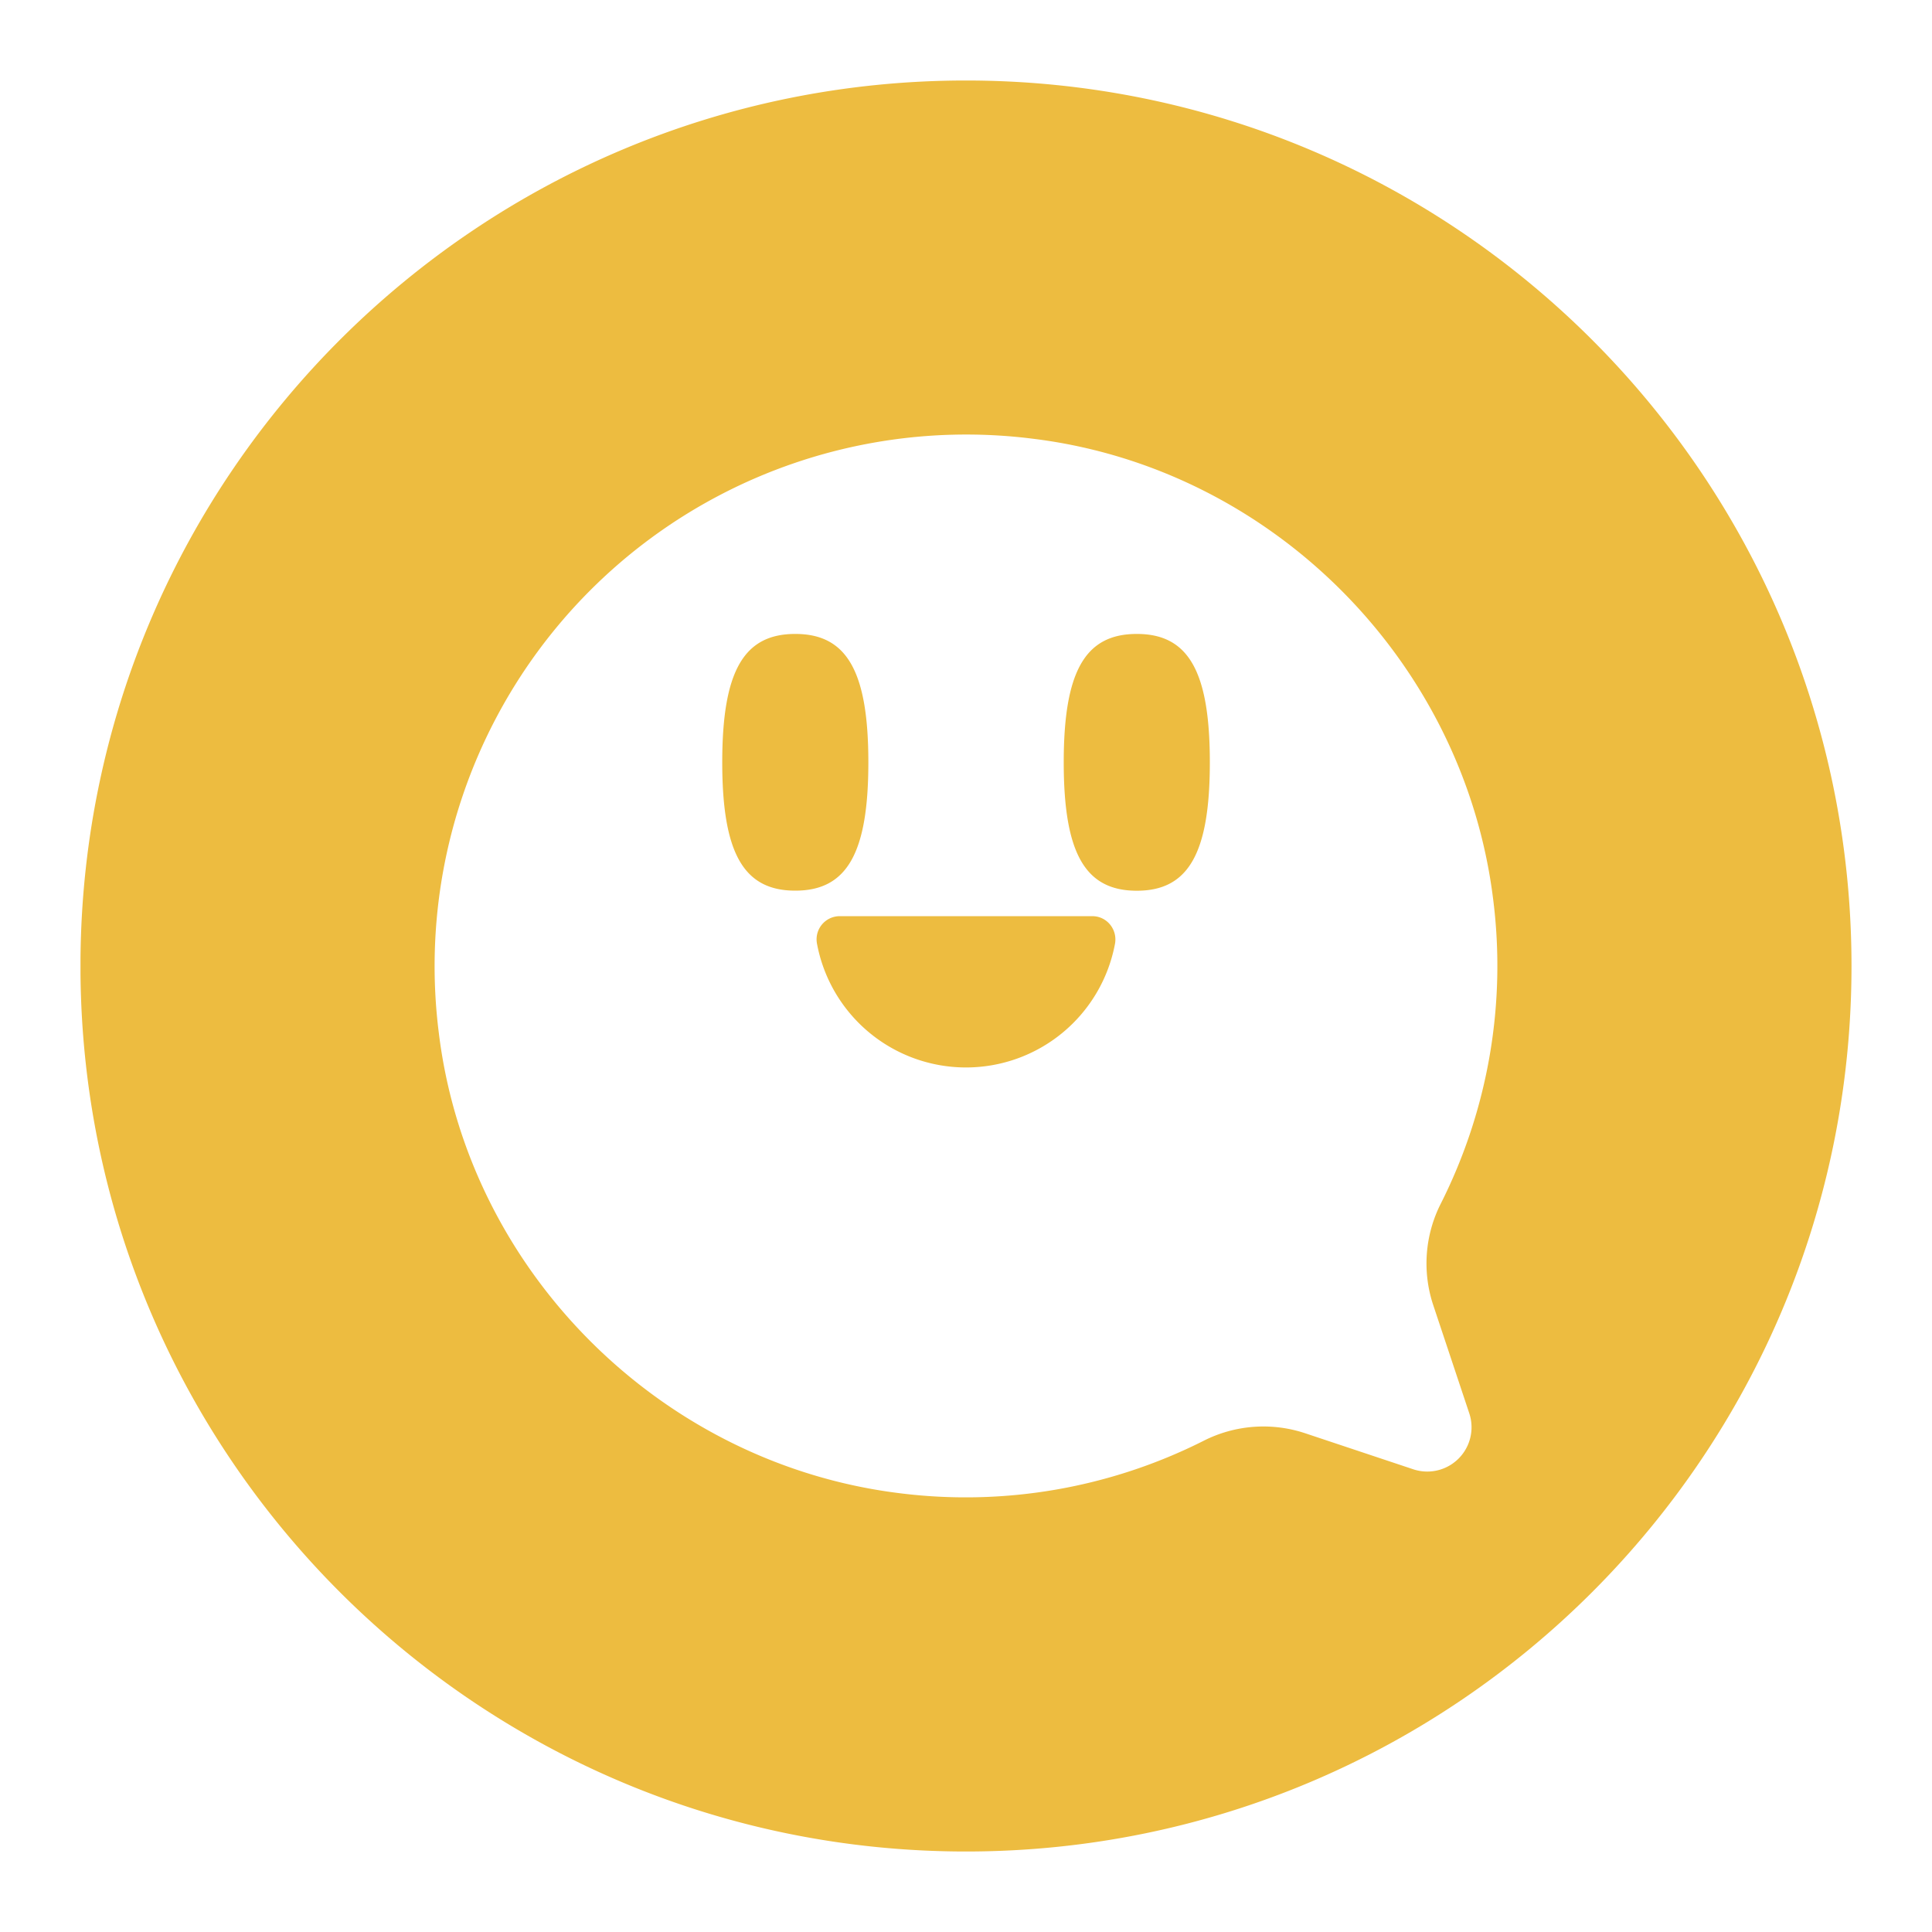 <svg xmlns="http://www.w3.org/2000/svg" fill="none" viewBox="0 0 24 24" foundation="[object Object]" class="Iconstyled__Icon-sc-1iqwu2g-0 fOwEOc" data-testid="bezier-react-icon" color="rgb(237, 188, 64)" margintop="0" marginright="0" marginbottom="0" marginleft="0"><path fill="currentColor" fill-rule="evenodd" d="M12 1C5.959 1 1.054 5.872 1 11.9v.2C1.054 18.128 5.959 23 12 23c6.075 0 11-4.925 11-11S18.075 1 12 1Zm5.898 13.952a1.642 1.642 0 0 0-.094 1.26l.448 1.345a.55.55 0 0 1-.696.695l-1.344-.448a1.641 1.641 0 0 0-1.26.094 6.565 6.565 0 0 1-3.786.65c-2.96-.369-5.354-2.757-5.715-5.718a6.604 6.604 0 0 1 7.379-7.38c2.962.362 5.35 2.756 5.718 5.717a6.56 6.56 0 0 1-.65 3.785Zm-8.019-3.888c-.64 0-.907-.463-.907-1.594 0-1.132.267-1.595.907-1.595s.908.463.908 1.595c0 1.131-.267 1.594-.908 1.594Zm4.243.001c-.641 0-.908-.463-.908-1.595s.267-1.595.908-1.595c.64 0 .907.463.907 1.595s-.267 1.595-.907 1.595Zm-3.692.316h3.14c.18 0 .313.165.281.342a1.883 1.883 0 0 1-3.702 0 .288.288 0 0 1 .28-.342Z" clip-rule="evenodd"></path></svg>